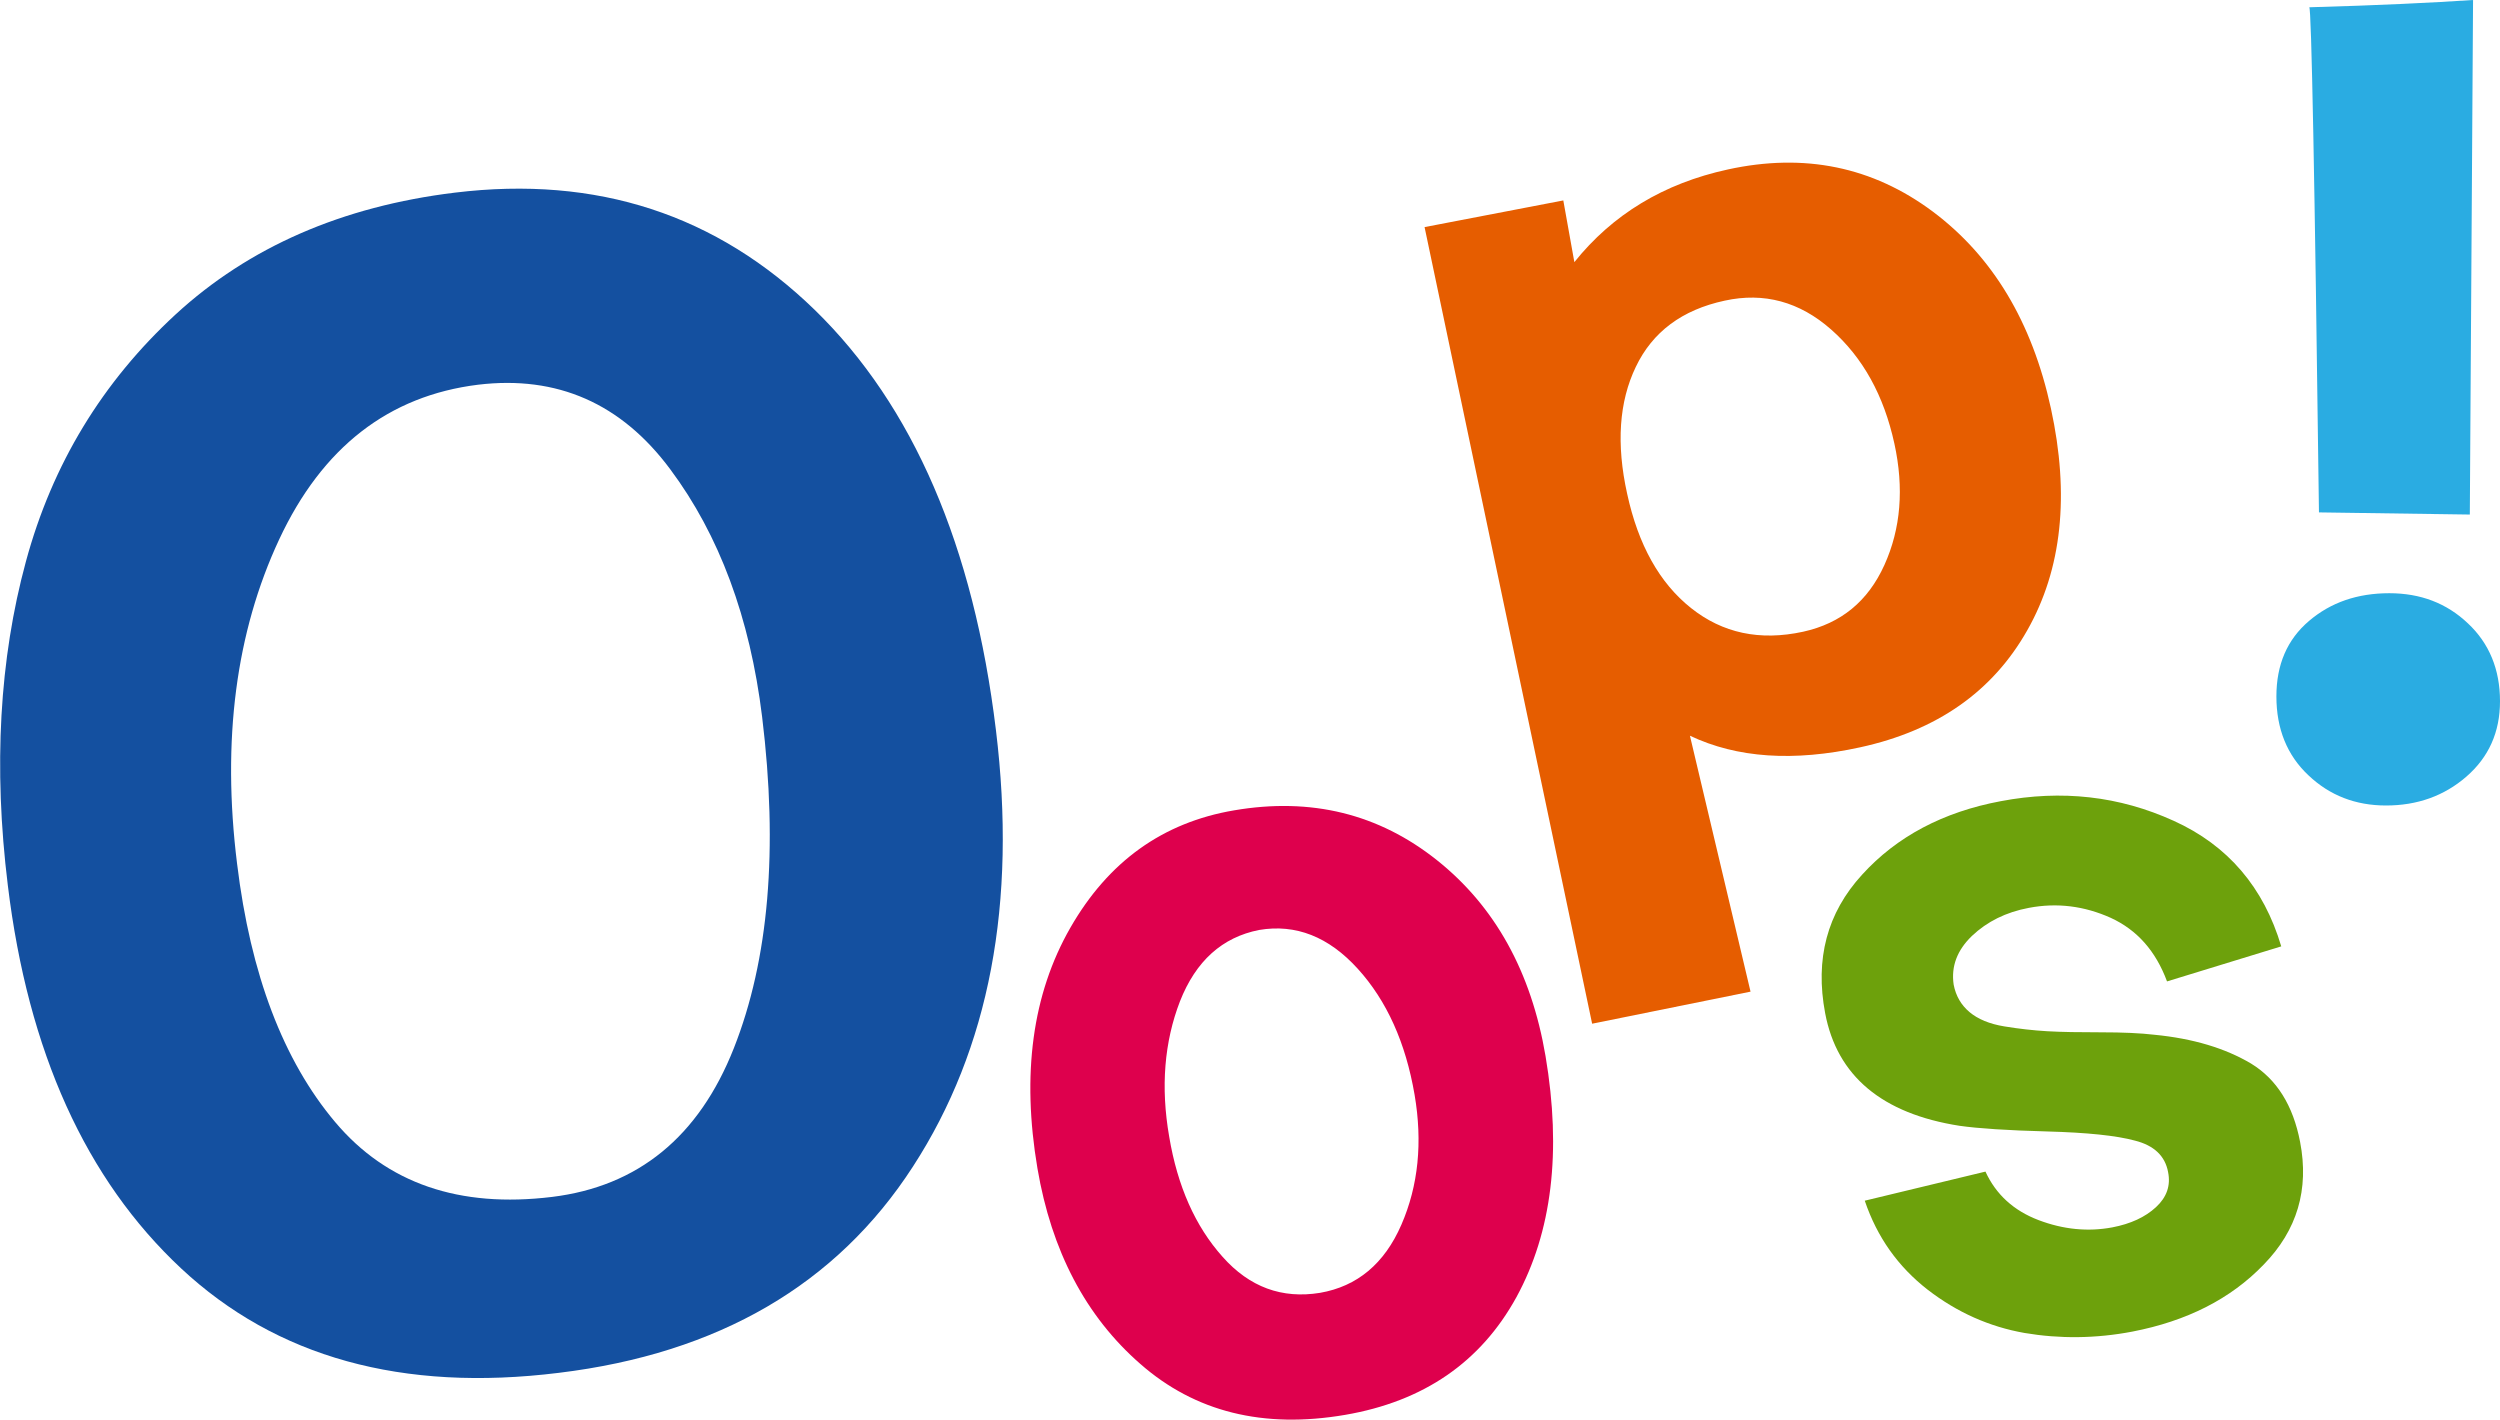 <?xml version="1.0" encoding="utf-8"?>
<!-- Generator: Adobe Illustrator 22.0.1, SVG Export Plug-In . SVG Version: 6.00 Build 0)  -->
<svg version="1.1" xmlns="http://www.w3.org/2000/svg" xmlns:xlink="http://www.w3.org/1999/xlink" x="0px" y="0px" width="928px"
	 height="527px" viewBox="0 0 928 527" enable-background="new 0 0 928 527" xml:space="preserve">
<path fill="#1450A0" d="M67.2,470.8c-35.3-33-56.8-80.4-64.3-142.2c-5.4-43.9-3.1-84,6.7-120.1c9.8-36.2,28.4-66.7,55.6-91.8
	c27.2-25,61.8-40.1,103.7-45.2c52.6-6.4,97.1,8.1,133.6,43.6c36.4,35.5,58.9,87.5,67.2,156c7.8,64.1-2.4,118.1-30.8,161.9
	c-28.3,43.8-72.2,69.4-131.5,76.6C149.3,516.8,102.5,503.8,67.2,470.8z M272.4,389.1c13-32.9,16.5-73.9,10.5-123
	c-4.5-36.8-15.9-67.5-34.1-91.9c-18.2-24.5-42-34.9-71.3-31.4c-33.2,4.1-57.9,23.2-73.9,57.5C87.6,234.6,82.3,274.7,88,320.6
	c5,41.2,17.2,73.1,36.4,95.9c19.2,22.8,46.1,32,80.5,27.8C236.8,440.4,259.4,422,272.4,389.1z"/>
<path fill="#DE004D" d="M533.4,319.3c21.6,17.2,35,41.5,40.3,72.7c6,35.5,2.4,65.3-10.8,89.5c-13.3,24.2-34.5,38.7-63.6,43.7
	c-30.4,5.2-55.7-1.1-76-18.9c-20.3-17.7-33-42-38.2-72.6c-5.9-34.9-1.9-64.7,12.2-89.3c14.1-24.6,34.3-39.1,60.8-43.6
	C486.7,295.9,511.8,302.1,533.4,319.3z M438,371.7c-5.8,15-7.2,31.8-4,50.2c3.1,18.5,9.7,33.3,19.8,44.6
	c10,11.3,22.1,15.7,36.2,13.4c13.8-2.4,23.9-10.8,30.2-25.3c6.3-14.5,7.9-30.6,4.9-48.2c-3.3-19.3-10.3-34.9-21.1-46.8
	c-10.8-11.9-23-16.7-36.6-14.4C453.7,347.9,443.9,356.7,438,371.7z"/>
<path fill="#E65D00" d="M580.3,74.4l4.1,22.9c14.2-17.7,33.1-29.2,57-34.4c28.4-6.2,53.7-1,76,15.6c22.2,16.6,36.9,40.9,43.9,73.1
	c7,32.2,4.1,59.7-8.8,82.4c-12.9,22.8-33.6,37.2-62,43.4c-24.7,5.4-45.7,4-63.2-4.3l22.5,95L591,380L528.8,84.3L580.3,74.4z
	 M627.7,225.7c11.7,9.3,25.5,12.3,41.6,8.8c14.1-3.1,24.1-11.3,30.2-24.8c6.1-13.5,7.3-28.5,3.7-45c-3.9-17.9-11.7-32-23.5-42.4
	c-11.7-10.3-24.9-13.9-39.5-10.7c-15.8,3.4-26.8,11.6-33,24.6c-6.2,12.9-7.3,28.6-3.2,47.1C608.1,202.2,616,216.4,627.7,225.7z"/>
<path fill="#6DA10C" d="M804.4,364.3c-4.2-11.3-11.1-19.1-20.9-23.6c-9.8-4.4-19.9-5.7-30.4-3.7c-8.5,1.6-15.5,5.1-21.1,10.4
	c-5.5,5.3-7.8,11.3-6.8,18.1c0.8,4.2,2.8,7.6,5.9,10.2c3.1,2.6,7.4,4.4,12.9,5.3c5.5,0.9,10.8,1.5,16,1.8c5.2,0.3,11.9,0.4,19.9,0.4
	c8.1,0,14.7,0.3,19.8,0.9c14.4,1.4,26.3,5,35.9,10.7c9.5,5.8,15.6,15.5,18.2,29.1c3.4,17.6-1.1,32.8-13.5,45.5
	c-12.3,12.8-28.6,21-48.8,24.9c-13.6,2.6-27,2.7-40,0.5c-13-2.3-25-7.6-36-16.1c-10.9-8.5-18.7-19.4-23.3-33l44.8-10.8
	c3.9,8.5,10.5,14.5,19.7,18c9.2,3.5,18.4,4.4,27.4,2.7c6.8-1.3,12.2-3.8,16.2-7.5c4-3.7,5.5-8,4.5-13c-1.1-6-5.2-9.9-12.3-11.7
	c-7-1.9-17.9-3-32.6-3.4c-14.7-0.4-25.5-1.1-32.5-2.1c-28.8-4.5-45.5-18.5-49.9-41.8c-3.8-20.1,0.7-37.2,13.7-51.4
	c12.9-14.2,30.1-23.3,51.5-27.3c22.6-4.3,44-1.9,64.2,7.3c20.1,9.1,33.4,24.7,39.9,46.6L804.4,364.3z"/>
<path fill="#2AACE2" d="M915.5,288.3c-8.3,7.2-18.3,10.7-29.8,10.7c-11.3,0-20.9-3.7-28.8-11.2c-7.9-7.4-11.9-17.2-11.9-29.3
	c0-11.8,4-21.1,12.1-28c8.1-6.9,18-10.3,29.8-10.3c11.6,0,21.3,3.7,29.2,11.2c7.9,7.4,11.9,17.1,11.9,28.9
	C928,271.8,923.8,281.1,915.5,288.3z"/>
<path fill="#2AACE2" d="M918,0l-1.2,191l-56-0.8c-1.6-125-2.8-187.5-3.6-187.5C882.7,2,902.9,1,918,0z"/>
</svg>
